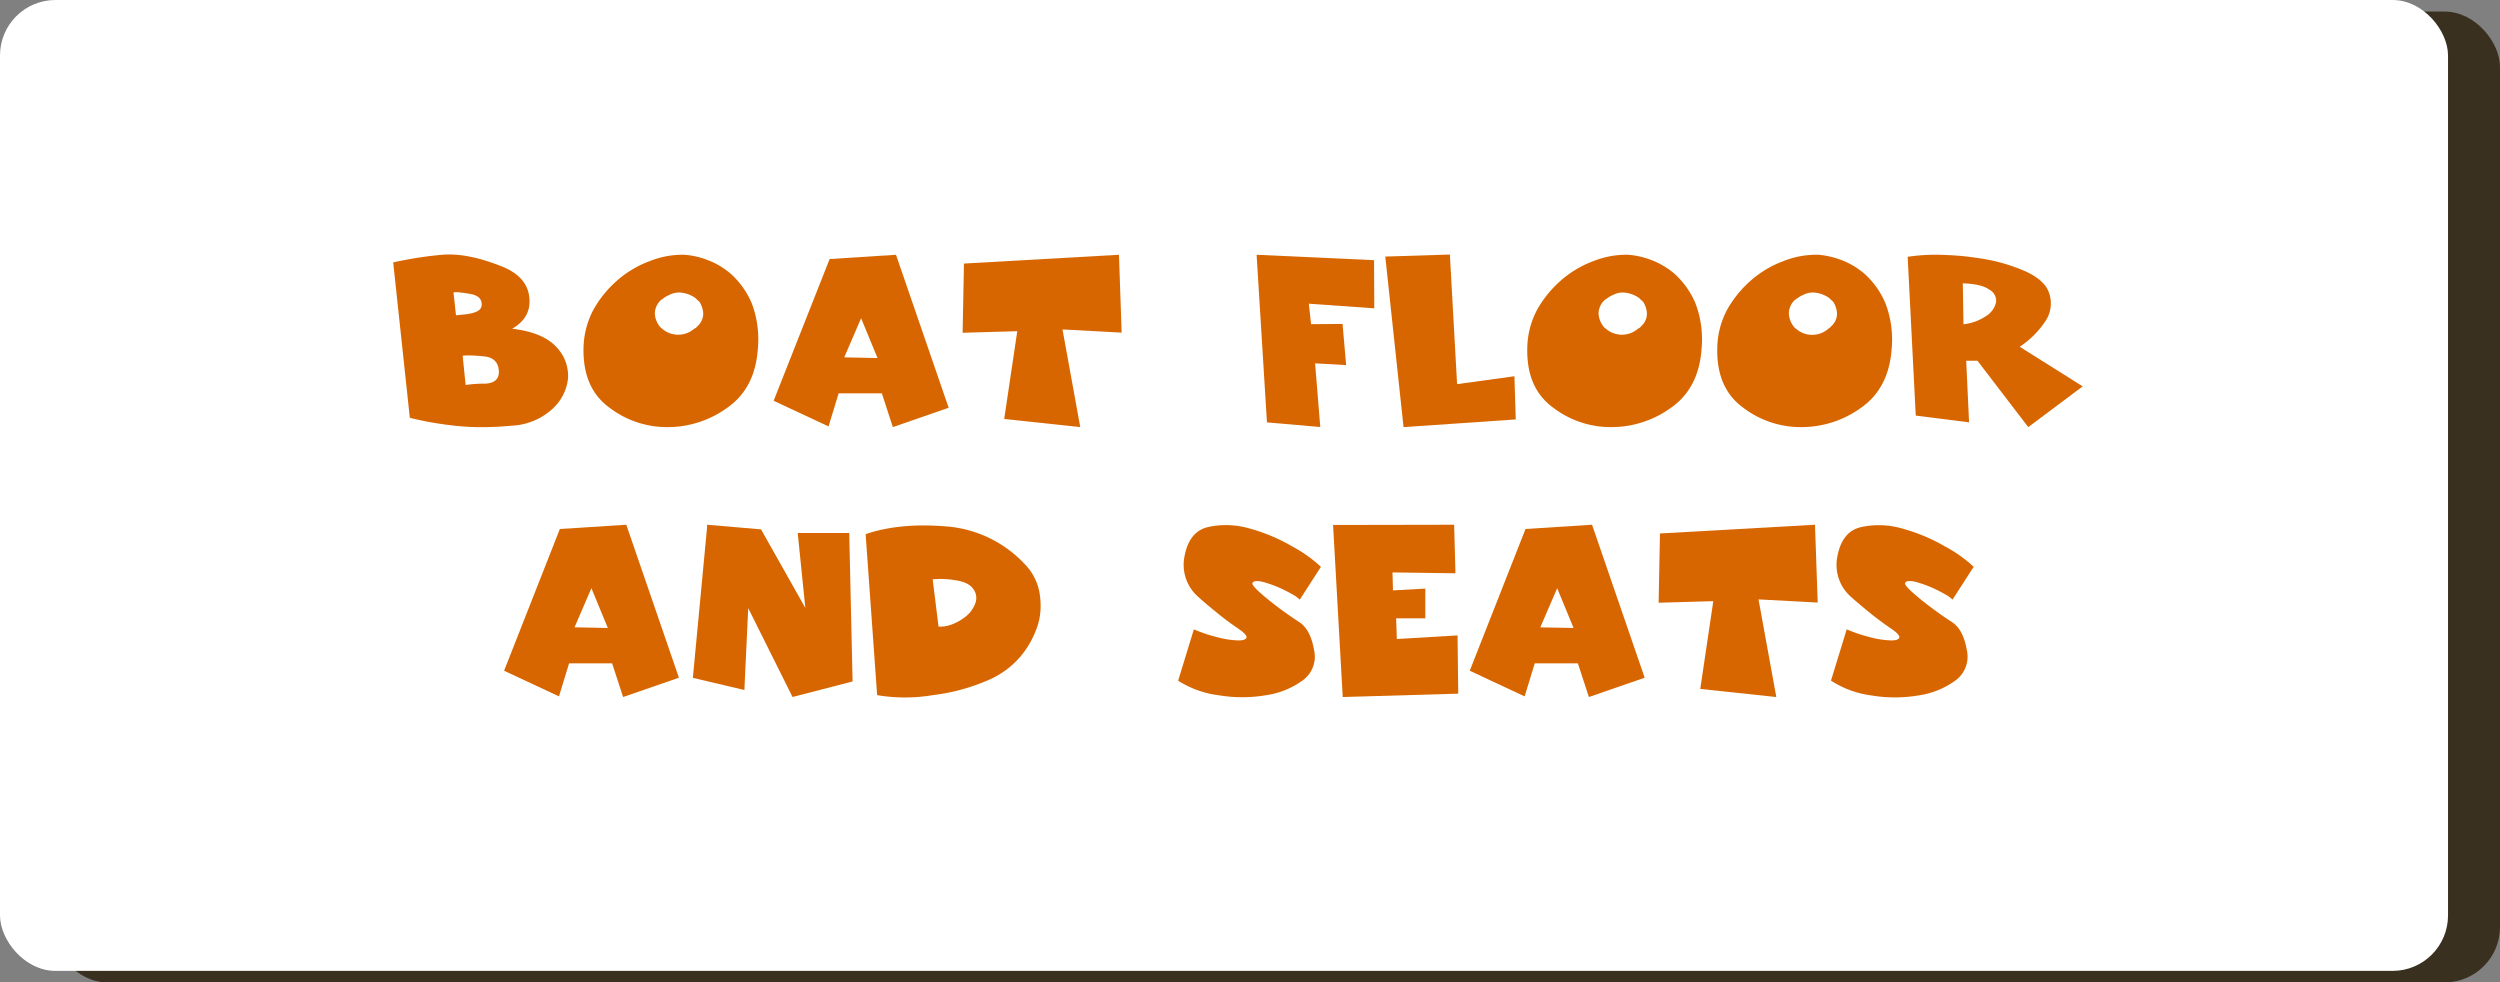 <svg id="Слой_1" data-name="Слой 1" xmlns="http://www.w3.org/2000/svg" viewBox="0 0 541.08 212.63"><rect x="0" y="0" width="541.08" height="212.63" fill="#808080" stroke="none"/><title>лодка_кор</title><rect x="11.25" y="2.5" width="529.83" height="210.13" rx="12" ry="12" style="fill:#3a301f"/><rect width="529.83" height="210.13" rx="12" ry="12" style="fill:#fff"/><path d="M-347.07,110.48q2.64-.58,5.29-1c1.77-.28,3.57-.5,5.43-.66q5.55-.43,13.14,2.68,5.16,2.19,5.6,6.57c.32,2.89-.91,5.14-3.7,6.77,4.41.52,7.6,1.83,9.54,3.94a9,9,0,0,1,2.54,6.82,10.45,10.45,0,0,1-3.46,6.67,14,14,0,0,1-8.72,3.55c-2.11.2-4.1.3-6,.32a52.25,52.25,0,0,1-5.4-.22c-1.72-.16-3.47-.39-5.24-.68s-3.57-.67-5.42-1.12Zm13.59,11.45,2-.2a9.68,9.68,0,0,0,1.75-.34q1.65-.44,1.8-1.56c.13-1.39-.71-2.24-2.53-2.53-.91-.16-1.66-.27-2.24-.32a4.49,4.49,0,0,0-1.32,0Zm2.09,15.09a25.42,25.42,0,0,1,4.19-.29q3.12-.15,3-2.73-.15-3-3.51-3.21c-1.1-.1-2-.16-2.72-.17a8.83,8.83,0,0,0-1.61.07Z" transform="translate(432.17 -53.69)" style="fill:#d86600"/><path d="M-268.14,129.13q-.58,8.58-6.62,12.81a22,22,0,0,1-13,4.19,20.46,20.46,0,0,1-12.61-4.29q-5.65-4.18-5.51-12.71a18.34,18.34,0,0,1,2.1-8.32,23.7,23.7,0,0,1,5.26-6.48,22.53,22.53,0,0,1,7-4.14,19.18,19.18,0,0,1,7.55-1.36,17.86,17.86,0,0,1,4.57,1,16.8,16.8,0,0,1,5.5,3.21,18.18,18.18,0,0,1,4.39,6.19A22,22,0,0,1-268.14,129.13Zm-13.68-4.33a.91.91,0,0,0,.34-.24,1.15,1.15,0,0,0,.29-.3,3.62,3.62,0,0,0,1.22-2.67,5.08,5.08,0,0,0-.83-2.59l-.24-.21-.3-.27-.21-.22a2.61,2.61,0,0,0-.27-.22,6.57,6.57,0,0,0-2.53-1,4.52,4.52,0,0,0-2.93.43,5.39,5.39,0,0,0-1.07.59,9.61,9.61,0,0,0-.82.58,4,4,0,0,0-1.27,2.88,4.87,4.87,0,0,0,1,2.72,1.51,1.51,0,0,1,.17.2l.17.19a1.06,1.06,0,0,1,.2.12l.19.17a5.25,5.25,0,0,0,3.17,1.17,5.25,5.25,0,0,0,3.75-1.41Z" transform="translate(432.17 -53.69)" style="fill:#d86600"/><path d="M-238.25,108.83l11.4,33.11-12.08,4.19-2.38-7.31h-9.35l-2.19,7.16-11.88-5.55,12.12-30.68Zm-4,22.35-3.55-8.62-3.65,8.47Z" transform="translate(432.17 -53.69)" style="fill:#d86600"/><path d="M-223.54,110.73l33.55-1.9.58,16.85-12.8-.69,3.84,21.14-16.46-1.76,2.83-19-11.83.34Z" transform="translate(432.17 -53.69)" style="fill:#d86600"/><path d="M-160.2,108.83l25.42,1.17.05,10.42-14.17-1,.49,4.43,6.81-.05.78,8.91-6.72-.38,1.12,13.78-11.54-1Z" transform="translate(432.17 -53.69)" style="fill:#d86600"/><path d="M-118.37,108.78l1.56,28.05,12.41-1.71.29,9.35-24.29,1.66-3.95-36.91Z" transform="translate(432.17 -53.69)" style="fill:#d86600"/><path d="M-63.89,129.13q-.58,8.58-6.62,12.81a22,22,0,0,1-13,4.19,20.48,20.48,0,0,1-12.61-4.29q-5.66-4.18-5.5-12.71a18.21,18.21,0,0,1,2.09-8.32,23.88,23.88,0,0,1,5.26-6.48,22.53,22.53,0,0,1,7-4.14,19.18,19.18,0,0,1,7.55-1.36,17.86,17.86,0,0,1,4.57,1,16.94,16.94,0,0,1,5.51,3.21,18.29,18.29,0,0,1,4.38,6.19A22,22,0,0,1-63.89,129.13Zm-13.68-4.33a.91.91,0,0,0,.34-.24,1.15,1.15,0,0,0,.29-.3,3.62,3.62,0,0,0,1.22-2.67,5.08,5.08,0,0,0-.83-2.59l-.24-.21-.29-.27-.22-.22a1.44,1.44,0,0,0-.27-.22,6.57,6.57,0,0,0-2.53-1,4.49,4.49,0,0,0-2.92.43,5.22,5.22,0,0,0-1.08.59,9.61,9.61,0,0,0-.82.58,4,4,0,0,0-1.27,2.88,5,5,0,0,0,1,2.72,1,1,0,0,1,.17.2l.17.19a1.06,1.06,0,0,1,.2.12l.19.17a5.25,5.25,0,0,0,3.17,1.17,5.25,5.25,0,0,0,3.75-1.41Z" transform="translate(432.17 -53.69)" style="fill:#d86600"/><path d="M-22.75,129.13q-.59,8.58-6.62,12.81a22,22,0,0,1-13,4.19A20.48,20.48,0,0,1-55,141.84q-5.66-4.18-5.5-12.71a18.21,18.21,0,0,1,2.09-8.32,23.88,23.88,0,0,1,5.26-6.48,22.64,22.64,0,0,1,7-4.14,19.18,19.18,0,0,1,7.55-1.36,17.92,17.92,0,0,1,4.58,1,17,17,0,0,1,5.5,3.21,18.29,18.29,0,0,1,4.38,6.19A21.84,21.84,0,0,1-22.75,129.13Zm-13.68-4.33a.82.82,0,0,0,.34-.24,1.15,1.15,0,0,0,.29-.3,3.58,3.58,0,0,0,1.22-2.67,5.08,5.08,0,0,0-.83-2.59l-.24-.21-.29-.27-.22-.22a1.44,1.44,0,0,0-.27-.22,6.57,6.57,0,0,0-2.53-1,4.49,4.49,0,0,0-2.92.43,5.11,5.11,0,0,0-1.07.59,8.89,8.89,0,0,0-.83.58A4,4,0,0,0-45,121.59a5,5,0,0,0,1,2.72c.06.07.12.13.17.2a1.45,1.45,0,0,0,.17.19,1,1,0,0,1,.19.12l.2.17a5.22,5.22,0,0,0,3.16,1.17,5.25,5.25,0,0,0,3.75-1.41Z" transform="translate(432.17 -53.69)" style="fill:#d86600"/><path d="M-6,145.1l-11.54-1.46-1.75-34.37a41.1,41.1,0,0,1,8.28-.39c1.62.06,3.2.18,4.75.36s3.09.42,4.65.71a38.88,38.88,0,0,1,8.18,2.63c2.43,1.2,4,2.6,4.62,4.18a6.86,6.86,0,0,1-.73,6.53,19.56,19.56,0,0,1-5.5,5.45l13.63,8.57L6.81,146.13l-11-14.37-2.43,0Zm-1.21-21.23a10.9,10.9,0,0,0,5-1.85A4.69,4.69,0,0,0-.16,119.1a2.7,2.7,0,0,0-1.46-2.72c-1.1-.82-3-1.27-5.74-1.37Z" transform="translate(432.17 -53.69)" style="fill:#d86600"/><path d="M-296.62,167.26l11.39,33.11-12.08,4.18-2.38-7.3H-309l-2.19,7.16-11.88-5.55L-311,168.18Zm-4,22.34-3.55-8.61-3.65,8.47Z" transform="translate(432.17 -53.69)" style="fill:#d86600"/><path d="M-279.14,167.26l11.68,1,9.59,17-1.65-16.21h11.15l.73,32.13-13,3.36-9.59-19.23-.83,17.72-11.15-2.63,3.07-32.52Z" transform="translate(432.17 -53.69)" style="fill:#d86600"/><path d="M-244.82,169.3q7.22-2.48,17.19-1.7a26,26,0,0,1,17.33,8.27,11.81,11.81,0,0,1,3.12,6.14,16.79,16.79,0,0,1,.22,3.48,13.91,13.91,0,0,1-.61,3.53,20.29,20.29,0,0,1-3.7,6.72,18.89,18.89,0,0,1-6.67,5,43.2,43.2,0,0,1-12.32,3.4,36.38,36.38,0,0,1-12.07,0Zm15.78,20a7.12,7.12,0,0,0,3.06-.53,11.17,11.17,0,0,0,3.07-1.85,6.4,6.4,0,0,0,1.85-2.73,3.21,3.21,0,0,0-.53-3.11c-.72-1-2.1-1.59-4.14-1.86a18,18,0,0,0-4.58-.14Z" transform="translate(432.17 -53.69)" style="fill:#d86600"/><path d="M-173.78,189.9a32,32,0,0,0,4.87,1.65,19.82,19.82,0,0,0,4.33.73c1.2.07,1.92-.1,2.14-.48s-.26-1.06-1.65-2-3-2.12-4.38-3.24-2.84-2.31-4.24-3.58a9.21,9.21,0,0,1-3.07-9c.68-3.53,2.39-5.61,5.11-6.23a18.09,18.09,0,0,1,9,.34,38.38,38.38,0,0,1,9.25,3.9,29.11,29.11,0,0,1,6.14,4.38l-4.58,7.11a6.46,6.46,0,0,0-1.41-1.05c-.58-.34-1.3-.72-2.14-1.14a26.19,26.19,0,0,0-4.43-1.66c-1.27-.29-2-.22-2.24.2s.81,1.49,3,3.31a79.34,79.34,0,0,0,7.06,5.16q2.47,1.56,3.26,6.09a6.33,6.33,0,0,1-2.48,6.57,17.84,17.84,0,0,1-8,3.21,30.73,30.73,0,0,1-10.13,0,21.22,21.22,0,0,1-8.81-3.16Z" transform="translate(432.17 -53.69)" style="fill:#d86600"/><path d="M-117.45,167.26l.29,10.51-13.63-.19.1,3.89,7-.39,0,6.43H-130l.15,4.48,13.14-.78.15,12.61-25,.73-2.09-37.24Z" transform="translate(432.17 -53.69)" style="fill:#d86600"/><path d="M-87.6,167.26l11.39,33.11-12.07,4.18-2.39-7.3H-100l-2.19,7.16-11.88-5.55L-102,168.18Zm-4,22.34L-95.15,181l-3.65,8.47Z" transform="translate(432.17 -53.69)" style="fill:#d86600"/><path d="M-72.9,169.15l33.55-1.89.59,16.84-12.81-.68,3.85,21.13-16.46-1.75,2.82-19-11.83.34Z" transform="translate(432.17 -53.69)" style="fill:#d86600"/><path d="M-32.48,189.9a32.2,32.2,0,0,0,4.86,1.65,19.89,19.89,0,0,0,4.34.73c1.2.07,1.91-.1,2.14-.48s-.26-1.06-1.65-2-3-2.12-4.39-3.24S-30,184.25-31.41,183a9.21,9.21,0,0,1-3.07-9c.68-3.53,2.39-5.61,5.11-6.23a18.09,18.09,0,0,1,9,.34,38.55,38.55,0,0,1,9.25,3.9A29.39,29.39,0,0,1-5,176.36l-4.58,7.11A7,7,0,0,0-11,182.42c-.59-.34-1.3-.72-2.14-1.14a26.27,26.27,0,0,0-4.44-1.66c-1.26-.29-2-.22-2.24.2s.82,1.49,3,3.31a80.84,80.84,0,0,0,7.06,5.16q2.49,1.56,3.27,6.09A6.35,6.35,0,0,1-9,201a17.8,17.8,0,0,1-8,3.21,30.73,30.73,0,0,1-10.13,0A21.17,21.17,0,0,1-35.89,201Z" transform="translate(432.17 -53.69)" style="fill:#d86600"/></svg>